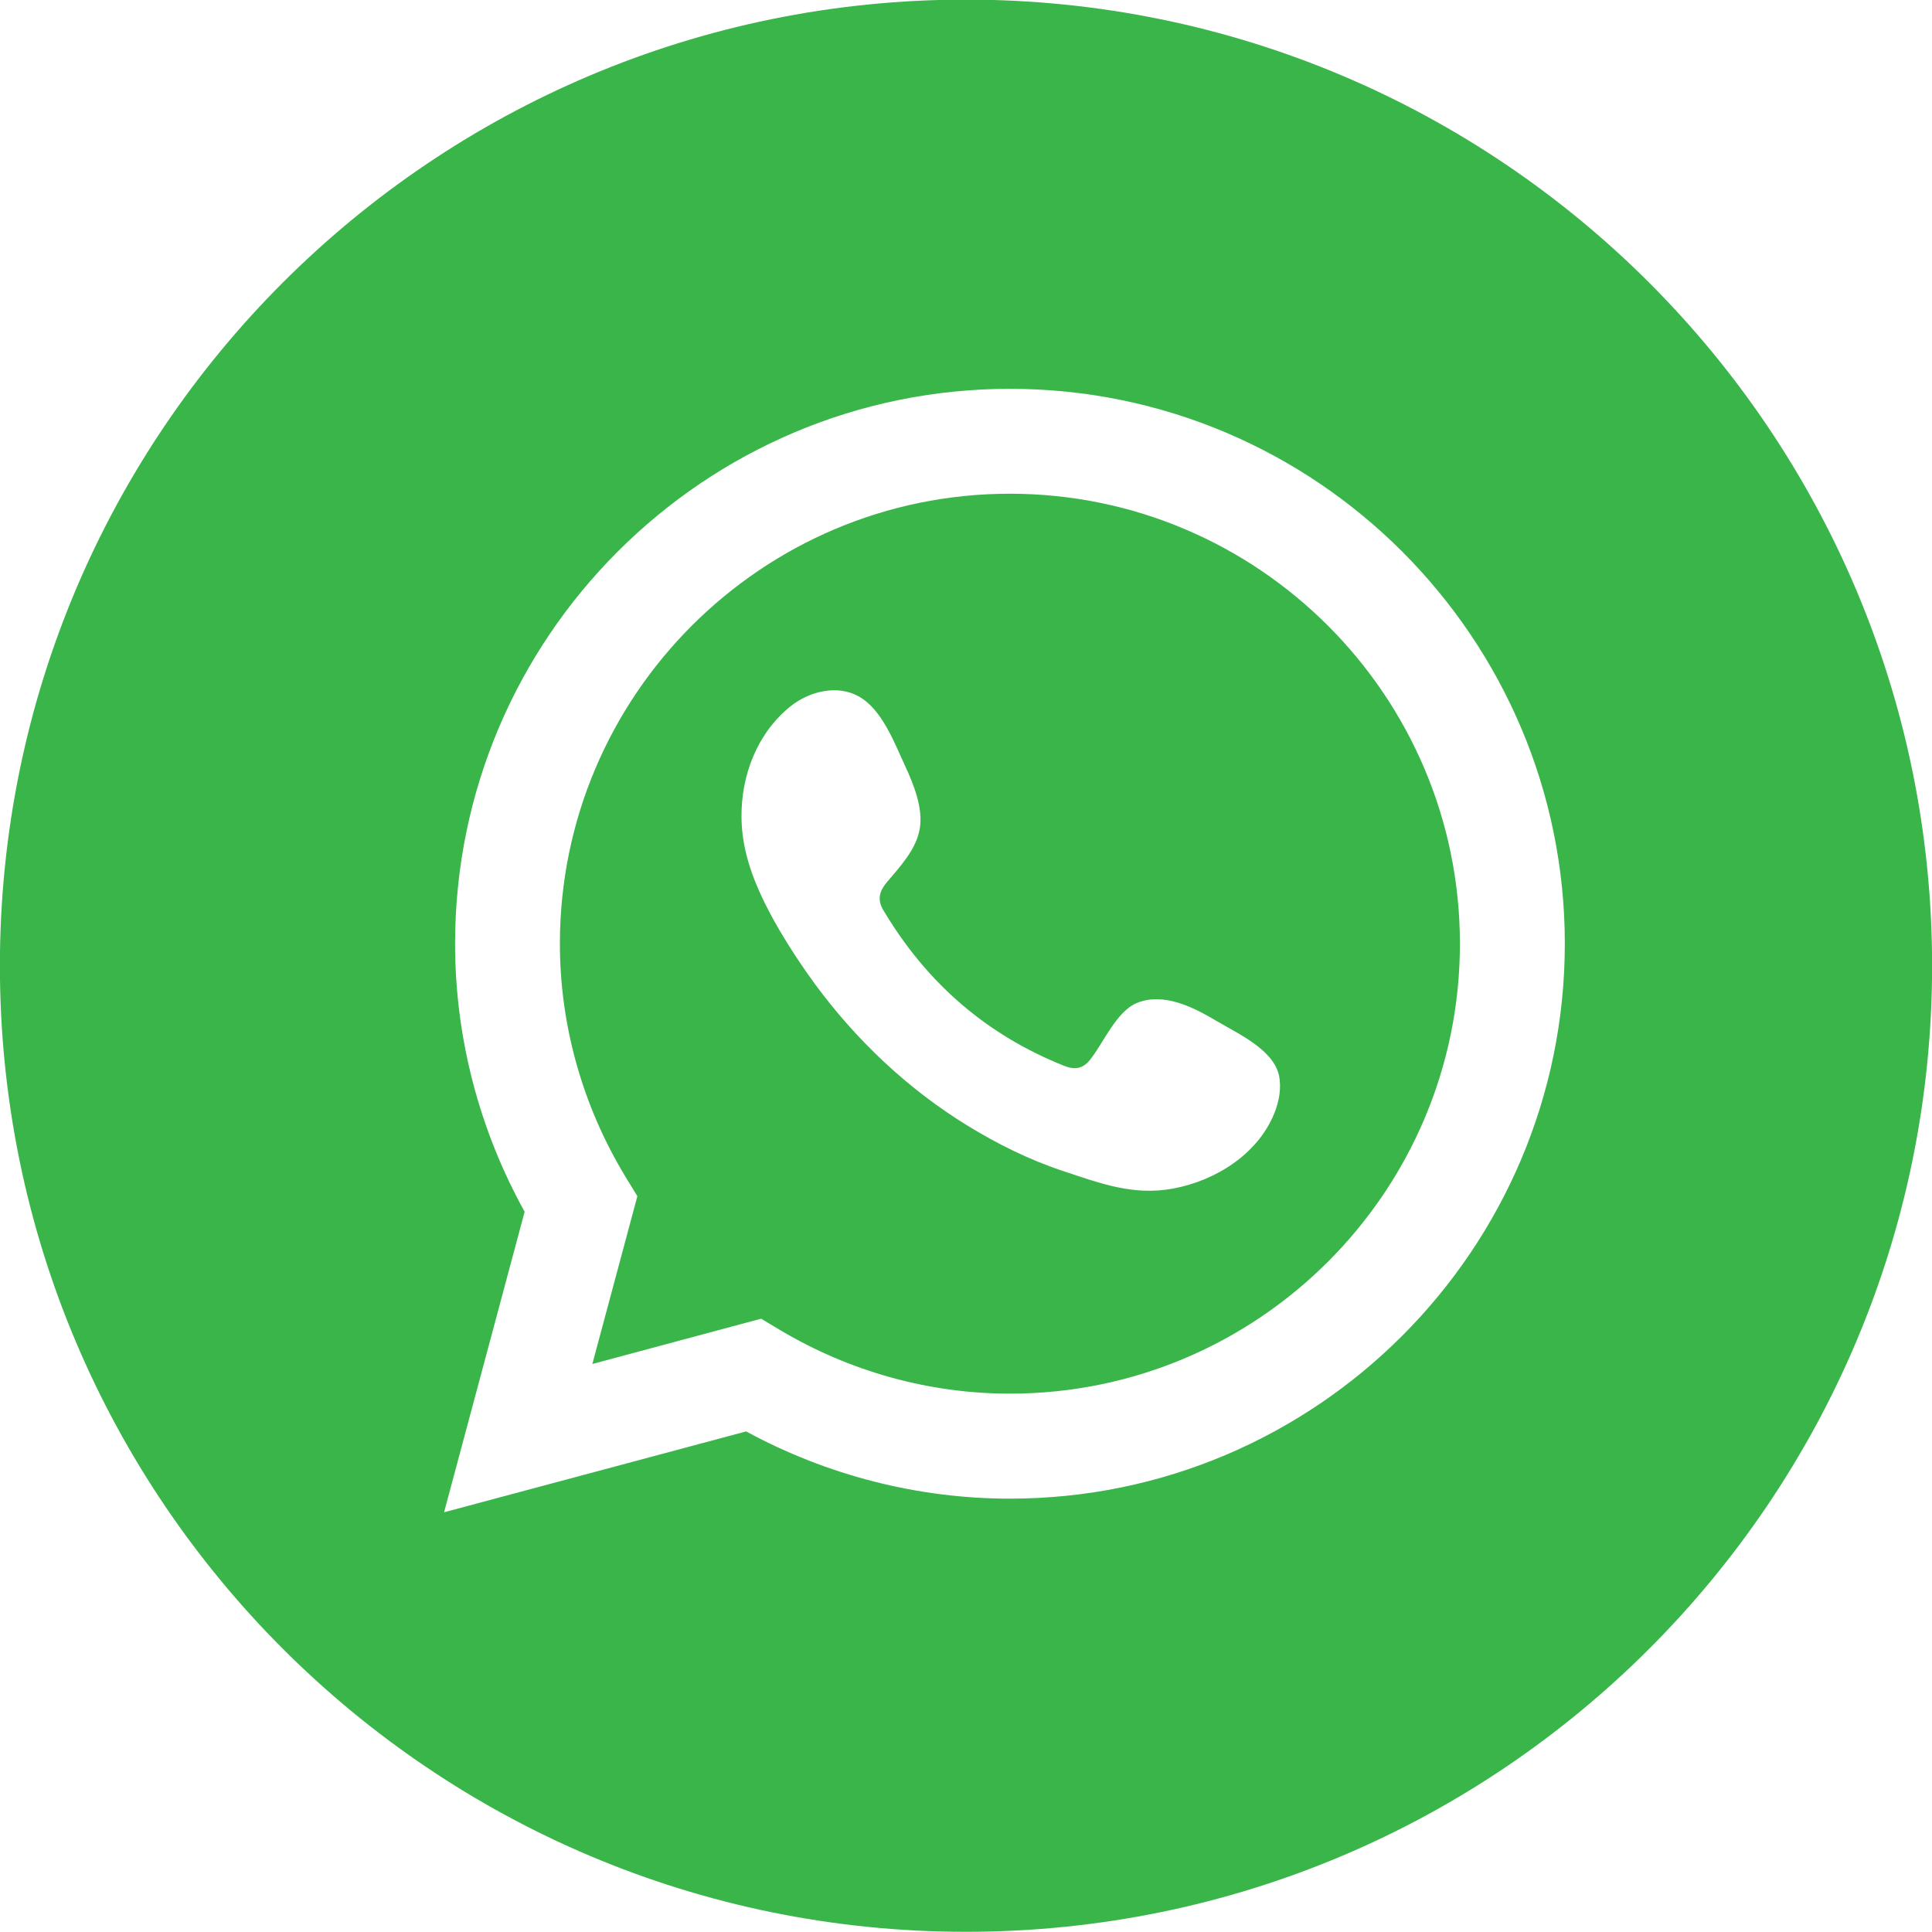 <?xml version="1.0" encoding="UTF-8"?> <svg xmlns="http://www.w3.org/2000/svg" xmlns:xlink="http://www.w3.org/1999/xlink" version="1.1" id="Layer_1" x="0px" y="0px" viewBox="0 0 2000 2000" style="enable-background:new 0 0 2000 2000;" xml:space="preserve"> <style type="text/css"> .st0{fill:#39B54A;} </style> <path class="st0" d="M1045.4,511.1c-256.8,0-465.8,208.9-465.8,465.8c0,84.8,23.6,168.4,68.1,241.6l12.1,19.8l-46.6,173.7 l174.7-46.9l19.7,11.8c72.2,43,154.5,65.8,237.8,65.8c256.9,0,465.9-208.9,465.9-465.8C1511.3,720.1,1302.3,511.1,1045.4,511.1z M1319,1152.9c-17.3,42.1-60.4,69.1-104.1,77.4c-41.8,7.9-76.1-5.4-114.8-18.2c-34.4-11.4-67.7-27.9-98.6-46.9 c-61.7-37.8-115.2-88.5-158-146.7c-13.1-17.9-25.3-36.4-36.5-55.4c-14.8-25.4-28-52-34.9-80.5c-2.8-11.9-4.4-24.1-4.5-36.4 c-0.5-43.2,16-86.8,50.2-114.6c19.8-16.1,49.1-23.2,71.3-10.6c24.2,13.6,36.8,48.1,48,72.2c8.8,18.9,18.7,43.7,15,64.8 c-3.6,21.2-20.3,39.1-33.7,54.9c-9,10.6-10.4,19.6-2.9,31.1c44.3,73.8,105.8,127.3,186,159.3c10.9,4.4,19.4,3,26.5-5.7 c13.9-17.1,27.5-50.5,48.8-59.3c27.9-11.4,58.6,4.4,82.4,18.5c22,13.1,58.8,29.4,64.8,56.5C1326.7,1126.5,1324.1,1140.5,1319,1152.9 z M1045.4,511.1c-256.8,0-465.8,208.9-465.8,465.8c0,84.8,23.6,168.4,68.1,241.6l12.1,19.8l-46.6,173.7l174.7-46.9l19.7,11.8 c72.2,43,154.5,65.8,237.8,65.8c256.9,0,465.9-208.9,465.9-465.8C1511.3,720.1,1302.3,511.1,1045.4,511.1z M1319,1152.9 c-17.3,42.1-60.4,69.1-104.1,77.4c-41.8,7.9-76.1-5.4-114.8-18.2c-34.4-11.4-67.7-27.9-98.6-46.9c-61.7-37.8-115.2-88.5-158-146.7 c-13.1-17.9-25.3-36.4-36.5-55.4c-14.8-25.4-28-52-34.9-80.5c-2.8-11.9-4.4-24.1-4.5-36.4c-0.5-43.2,16-86.8,50.2-114.6 c19.8-16.1,49.1-23.2,71.3-10.6c24.2,13.6,36.8,48.1,48,72.2c8.8,18.9,18.7,43.7,15,64.8c-3.6,21.2-20.3,39.1-33.7,54.9 c-9,10.6-10.4,19.6-2.9,31.1c44.3,73.8,105.8,127.3,186,159.3c10.9,4.4,19.4,3,26.5-5.7c13.9-17.1,27.5-50.5,48.8-59.3 c27.9-11.4,58.6,4.4,82.4,18.5c22,13.1,58.8,29.4,64.8,56.5C1326.7,1126.5,1324.1,1140.5,1319,1152.9z M1045.4,511.1 c-256.8,0-465.8,208.9-465.8,465.8c0,84.8,23.6,168.4,68.1,241.6l12.1,19.8l-46.6,173.7l174.7-46.9l19.7,11.8 c72.2,43,154.5,65.8,237.8,65.8c256.9,0,465.9-208.9,465.9-465.8C1511.3,720.1,1302.3,511.1,1045.4,511.1z M1319,1152.9 c-17.3,42.1-60.4,69.1-104.1,77.4c-41.8,7.9-76.1-5.4-114.8-18.2c-34.4-11.4-67.7-27.9-98.6-46.9c-61.7-37.8-115.2-88.5-158-146.7 c-13.1-17.9-25.3-36.4-36.5-55.4c-14.8-25.4-28-52-34.9-80.5c-2.8-11.9-4.4-24.1-4.5-36.4c-0.5-43.2,16-86.8,50.2-114.6 c19.8-16.1,49.1-23.2,71.3-10.6c24.2,13.6,36.8,48.1,48,72.2c8.8,18.9,18.7,43.7,15,64.8c-3.6,21.2-20.3,39.1-33.7,54.9 c-9,10.6-10.4,19.6-2.9,31.1c44.3,73.8,105.8,127.3,186,159.3c10.9,4.4,19.4,3,26.5-5.7c13.9-17.1,27.5-50.5,48.8-59.3 c27.9-11.4,58.6,4.4,82.4,18.5c22,13.1,58.8,29.4,64.8,56.5C1326.7,1126.5,1324.1,1140.5,1319,1152.9z M1045.4,511.1 c-256.8,0-465.8,208.9-465.8,465.8c0,84.8,23.6,168.4,68.1,241.6l12.1,19.8l-46.6,173.7l174.7-46.9l19.7,11.8 c72.2,43,154.5,65.8,237.8,65.8c256.9,0,465.9-208.9,465.9-465.8C1511.3,720.1,1302.3,511.1,1045.4,511.1z M1319,1152.9 c-17.3,42.1-60.4,69.1-104.1,77.4c-41.8,7.9-76.1-5.4-114.8-18.2c-34.4-11.4-67.7-27.9-98.6-46.9c-61.7-37.8-115.2-88.5-158-146.7 c-13.1-17.9-25.3-36.4-36.5-55.4c-14.8-25.4-28-52-34.9-80.5c-2.8-11.9-4.4-24.1-4.5-36.4c-0.5-43.2,16-86.8,50.2-114.6 c19.8-16.1,49.1-23.2,71.3-10.6c24.2,13.6,36.8,48.1,48,72.2c8.8,18.9,18.7,43.7,15,64.8c-3.6,21.2-20.3,39.1-33.7,54.9 c-9,10.6-10.4,19.6-2.9,31.1c44.3,73.8,105.8,127.3,186,159.3c10.9,4.4,19.4,3,26.5-5.7c13.9-17.1,27.5-50.5,48.8-59.3 c27.9-11.4,58.6,4.4,82.4,18.5c22,13.1,58.8,29.4,64.8,56.5C1326.7,1126.5,1324.1,1140.5,1319,1152.9z M1045.4,511.1 c-256.8,0-465.8,208.9-465.8,465.8c0,84.8,23.6,168.4,68.1,241.6l12.1,19.8l-46.6,173.7l174.7-46.9l19.7,11.8 c72.2,43,154.5,65.8,237.8,65.8c256.9,0,465.9-208.9,465.9-465.8C1511.3,720.1,1302.3,511.1,1045.4,511.1z M1319,1152.9 c-17.3,42.1-60.4,69.1-104.1,77.4c-41.8,7.9-76.1-5.4-114.8-18.2c-34.4-11.4-67.7-27.9-98.6-46.9c-61.7-37.8-115.2-88.5-158-146.7 c-13.1-17.9-25.3-36.4-36.5-55.4c-14.8-25.4-28-52-34.9-80.5c-2.8-11.9-4.4-24.1-4.5-36.4c-0.5-43.2,16-86.8,50.2-114.6 c19.8-16.1,49.1-23.2,71.3-10.6c24.2,13.6,36.8,48.1,48,72.2c8.8,18.9,18.7,43.7,15,64.8c-3.6,21.2-20.3,39.1-33.7,54.9 c-9,10.6-10.4,19.6-2.9,31.1c44.3,73.8,105.8,127.3,186,159.3c10.9,4.4,19.4,3,26.5-5.7c13.9-17.1,27.5-50.5,48.8-59.3 c27.9-11.4,58.6,4.4,82.4,18.5c22,13.1,58.8,29.4,64.8,56.5C1326.7,1126.5,1324.1,1140.5,1319,1152.9z M1045.4,511.1 c-256.8,0-465.8,208.9-465.8,465.8c0,84.8,23.6,168.4,68.1,241.6l12.1,19.8l-46.6,173.7l174.7-46.9l19.7,11.8 c72.2,43,154.5,65.8,237.8,65.8c256.9,0,465.9-208.9,465.9-465.8C1511.3,720.1,1302.3,511.1,1045.4,511.1z M1319,1152.9 c-17.3,42.1-60.4,69.1-104.1,77.4c-41.8,7.9-76.1-5.4-114.8-18.2c-34.4-11.4-67.7-27.9-98.6-46.9c-61.7-37.8-115.2-88.5-158-146.7 c-13.1-17.9-25.3-36.4-36.5-55.4c-14.8-25.4-28-52-34.9-80.5c-2.8-11.9-4.4-24.1-4.5-36.4c-0.5-43.2,16-86.8,50.2-114.6 c19.8-16.1,49.1-23.2,71.3-10.6c24.2,13.6,36.8,48.1,48,72.2c8.8,18.9,18.7,43.7,15,64.8c-3.6,21.2-20.3,39.1-33.7,54.9 c-9,10.6-10.4,19.6-2.9,31.1c44.3,73.8,105.8,127.3,186,159.3c10.9,4.4,19.4,3,26.5-5.7c13.9-17.1,27.5-50.5,48.8-59.3 c27.9-11.4,58.6,4.4,82.4,18.5c22,13.1,58.8,29.4,64.8,56.5C1326.7,1126.5,1324.1,1140.5,1319,1152.9z M999.9-0.4 C447.6-0.4-0.1,447.3-0.1,999.7c0,552.3,447.8,1000.1,1000.1,1000.1c552.4,0,1000.1-447.8,1000.1-1000.1 C2000,447.3,1552.3-0.4,999.9-0.4z M1045.4,1551.4c-95,0-189-24-273-69.6l-312.7,83.7l83.4-311.1c-47.2-85.2-72-180.7-72-277.5 c0-316.7,257.6-574.4,574.4-574.4c316.8,0,574.4,257.7,574.4,574.4S1362.2,1551.4,1045.4,1551.4z M1045.4,511.1 c-256.8,0-465.8,208.9-465.8,465.8c0,84.8,23.6,168.4,68.1,241.6l12.1,19.8l-46.6,173.7l174.7-46.9l19.7,11.8 c72.2,43,154.5,65.8,237.8,65.8c256.9,0,465.9-208.9,465.9-465.8C1511.3,720.1,1302.3,511.1,1045.4,511.1z M1319,1152.9 c-17.3,42.1-60.4,69.1-104.1,77.4c-41.8,7.9-76.1-5.4-114.8-18.2c-34.4-11.4-67.7-27.9-98.6-46.9c-61.7-37.8-115.2-88.5-158-146.7 c-13.1-17.9-25.3-36.4-36.5-55.4c-14.8-25.4-28-52-34.9-80.5c-2.8-11.9-4.4-24.1-4.5-36.4c-0.5-43.2,16-86.8,50.2-114.6 c19.8-16.1,49.1-23.2,71.3-10.6c24.2,13.6,36.8,48.1,48,72.2c8.8,18.9,18.7,43.7,15,64.8c-3.6,21.2-20.3,39.1-33.7,54.9 c-9,10.6-10.4,19.6-2.9,31.1c44.3,73.8,105.8,127.3,186,159.3c10.9,4.4,19.4,3,26.5-5.7c13.9-17.1,27.5-50.5,48.8-59.3 c27.9-11.4,58.6,4.4,82.4,18.5c22,13.1,58.8,29.4,64.8,56.5C1326.7,1126.5,1324.1,1140.5,1319,1152.9z M1045.4,511.1 c-256.8,0-465.8,208.9-465.8,465.8c0,84.8,23.6,168.4,68.1,241.6l12.1,19.8l-46.6,173.7l174.7-46.9l19.7,11.8 c72.2,43,154.5,65.8,237.8,65.8c256.9,0,465.9-208.9,465.9-465.8C1511.3,720.1,1302.3,511.1,1045.4,511.1z M1319,1152.9 c-17.3,42.1-60.4,69.1-104.1,77.4c-41.8,7.9-76.1-5.4-114.8-18.2c-34.4-11.4-67.7-27.9-98.6-46.9c-61.7-37.8-115.2-88.5-158-146.7 c-13.1-17.9-25.3-36.4-36.5-55.4c-14.8-25.4-28-52-34.9-80.5c-2.8-11.9-4.4-24.1-4.5-36.4c-0.5-43.2,16-86.8,50.2-114.6 c19.8-16.1,49.1-23.2,71.3-10.6c24.2,13.6,36.8,48.1,48,72.2c8.8,18.9,18.7,43.7,15,64.8c-3.6,21.2-20.3,39.1-33.7,54.9 c-9,10.6-10.4,19.6-2.9,31.1c44.3,73.8,105.8,127.3,186,159.3c10.9,4.4,19.4,3,26.5-5.7c13.9-17.1,27.5-50.5,48.8-59.3 c27.9-11.4,58.6,4.4,82.4,18.5c22,13.1,58.8,29.4,64.8,56.5C1326.7,1126.5,1324.1,1140.5,1319,1152.9z M1045.4,511.1 c-256.8,0-465.8,208.9-465.8,465.8c0,84.8,23.6,168.4,68.1,241.6l12.1,19.8l-46.6,173.7l174.7-46.9l19.7,11.8 c72.2,43,154.5,65.8,237.8,65.8c256.9,0,465.9-208.9,465.9-465.8C1511.3,720.1,1302.3,511.1,1045.4,511.1z M1319,1152.9 c-17.3,42.1-60.4,69.1-104.1,77.4c-41.8,7.9-76.1-5.4-114.8-18.2c-34.4-11.4-67.7-27.9-98.6-46.9c-61.7-37.8-115.2-88.5-158-146.7 c-13.1-17.9-25.3-36.4-36.5-55.4c-14.8-25.4-28-52-34.9-80.5c-2.8-11.9-4.4-24.1-4.5-36.4c-0.5-43.2,16-86.8,50.2-114.6 c19.8-16.1,49.1-23.2,71.3-10.6c24.2,13.6,36.8,48.1,48,72.2c8.8,18.9,18.7,43.7,15,64.8c-3.6,21.2-20.3,39.1-33.7,54.9 c-9,10.6-10.4,19.6-2.9,31.1c44.3,73.8,105.8,127.3,186,159.3c10.9,4.4,19.4,3,26.5-5.7c13.9-17.1,27.5-50.5,48.8-59.3 c27.9-11.4,58.6,4.4,82.4,18.5c22,13.1,58.8,29.4,64.8,56.5C1326.7,1126.5,1324.1,1140.5,1319,1152.9z M1045.4,511.1 c-256.8,0-465.8,208.9-465.8,465.8c0,84.8,23.6,168.4,68.1,241.6l12.1,19.8l-46.6,173.7l174.7-46.9l19.7,11.8 c72.2,43,154.5,65.8,237.8,65.8c256.9,0,465.9-208.9,465.9-465.8C1511.3,720.1,1302.3,511.1,1045.4,511.1z M1319,1152.9 c-17.3,42.1-60.4,69.1-104.1,77.4c-41.8,7.9-76.1-5.4-114.8-18.2c-34.4-11.4-67.7-27.9-98.6-46.9c-61.7-37.8-115.2-88.5-158-146.7 c-13.1-17.9-25.3-36.4-36.5-55.4c-14.8-25.4-28-52-34.9-80.5c-2.8-11.9-4.4-24.1-4.5-36.4c-0.5-43.2,16-86.8,50.2-114.6 c19.8-16.1,49.1-23.2,71.3-10.6c24.2,13.6,36.8,48.1,48,72.2c8.8,18.9,18.7,43.7,15,64.8c-3.6,21.2-20.3,39.1-33.7,54.9 c-9,10.6-10.4,19.6-2.9,31.1c44.3,73.8,105.8,127.3,186,159.3c10.9,4.4,19.4,3,26.5-5.7c13.9-17.1,27.5-50.5,48.8-59.3 c27.9-11.4,58.6,4.4,82.4,18.5c22,13.1,58.8,29.4,64.8,56.5C1326.7,1126.5,1324.1,1140.5,1319,1152.9z M1045.4,511.1 c-256.8,0-465.8,208.9-465.8,465.8c0,84.8,23.6,168.4,68.1,241.6l12.1,19.8l-46.6,173.7l174.7-46.9l19.7,11.8 c72.2,43,154.5,65.8,237.8,65.8c256.9,0,465.9-208.9,465.9-465.8C1511.3,720.1,1302.3,511.1,1045.4,511.1z M1319,1152.9 c-17.3,42.1-60.4,69.1-104.1,77.4c-41.8,7.9-76.1-5.4-114.8-18.2c-34.4-11.4-67.7-27.9-98.6-46.9c-61.7-37.8-115.2-88.5-158-146.7 c-13.1-17.9-25.3-36.4-36.5-55.4c-14.8-25.4-28-52-34.9-80.5c-2.8-11.9-4.4-24.1-4.5-36.4c-0.5-43.2,16-86.8,50.2-114.6 c19.8-16.1,49.1-23.2,71.3-10.6c24.2,13.6,36.8,48.1,48,72.2c8.8,18.9,18.7,43.7,15,64.8c-3.6,21.2-20.3,39.1-33.7,54.9 c-9,10.6-10.4,19.6-2.9,31.1c44.3,73.8,105.8,127.3,186,159.3c10.9,4.4,19.4,3,26.5-5.7c13.9-17.1,27.5-50.5,48.8-59.3 c27.9-11.4,58.6,4.4,82.4,18.5c22,13.1,58.8,29.4,64.8,56.5C1326.7,1126.5,1324.1,1140.5,1319,1152.9z M1045.4,511.1 c-256.8,0-465.8,208.9-465.8,465.8c0,84.8,23.6,168.4,68.1,241.6l12.1,19.8l-46.6,173.7l174.7-46.9l19.7,11.8 c72.2,43,154.5,65.8,237.8,65.8c256.9,0,465.9-208.9,465.9-465.8C1511.3,720.1,1302.3,511.1,1045.4,511.1z M1319,1152.9 c-17.3,42.1-60.4,69.1-104.1,77.4c-41.8,7.9-76.1-5.4-114.8-18.2c-34.4-11.4-67.7-27.9-98.6-46.9c-61.7-37.8-115.2-88.5-158-146.7 c-13.1-17.9-25.3-36.4-36.5-55.4c-14.8-25.4-28-52-34.9-80.5c-2.8-11.9-4.4-24.1-4.5-36.4c-0.5-43.2,16-86.8,50.2-114.6 c19.8-16.1,49.1-23.2,71.3-10.6c24.2,13.6,36.8,48.1,48,72.2c8.8,18.9,18.7,43.7,15,64.8c-3.6,21.2-20.3,39.1-33.7,54.9 c-9,10.6-10.4,19.6-2.9,31.1c44.3,73.8,105.8,127.3,186,159.3c10.9,4.4,19.4,3,26.5-5.7c13.9-17.1,27.5-50.5,48.8-59.3 c27.9-11.4,58.6,4.4,82.4,18.5c22,13.1,58.8,29.4,64.8,56.5C1326.7,1126.5,1324.1,1140.5,1319,1152.9z M1045.4,511.1 c-256.8,0-465.8,208.9-465.8,465.8c0,84.8,23.6,168.4,68.1,241.6l12.1,19.8l-46.6,173.7l174.7-46.9l19.7,11.8 c72.2,43,154.5,65.8,237.8,65.8c256.9,0,465.9-208.9,465.9-465.8C1511.3,720.1,1302.3,511.1,1045.4,511.1z M1319,1152.9 c-17.3,42.1-60.4,69.1-104.1,77.4c-41.8,7.9-76.1-5.4-114.8-18.2c-34.4-11.4-67.7-27.9-98.6-46.9c-61.7-37.8-115.2-88.5-158-146.7 c-13.1-17.9-25.3-36.4-36.5-55.4c-14.8-25.4-28-52-34.9-80.5c-2.8-11.9-4.4-24.1-4.5-36.4c-0.5-43.2,16-86.8,50.2-114.6 c19.8-16.1,49.1-23.2,71.3-10.6c24.2,13.6,36.8,48.1,48,72.2c8.8,18.9,18.7,43.7,15,64.8c-3.6,21.2-20.3,39.1-33.7,54.9 c-9,10.6-10.4,19.6-2.9,31.1c44.3,73.8,105.8,127.3,186,159.3c10.9,4.4,19.4,3,26.5-5.7c13.9-17.1,27.5-50.5,48.8-59.3 c27.9-11.4,58.6,4.4,82.4,18.5c22,13.1,58.8,29.4,64.8,56.5C1326.7,1126.5,1324.1,1140.5,1319,1152.9z"></path> </svg> 